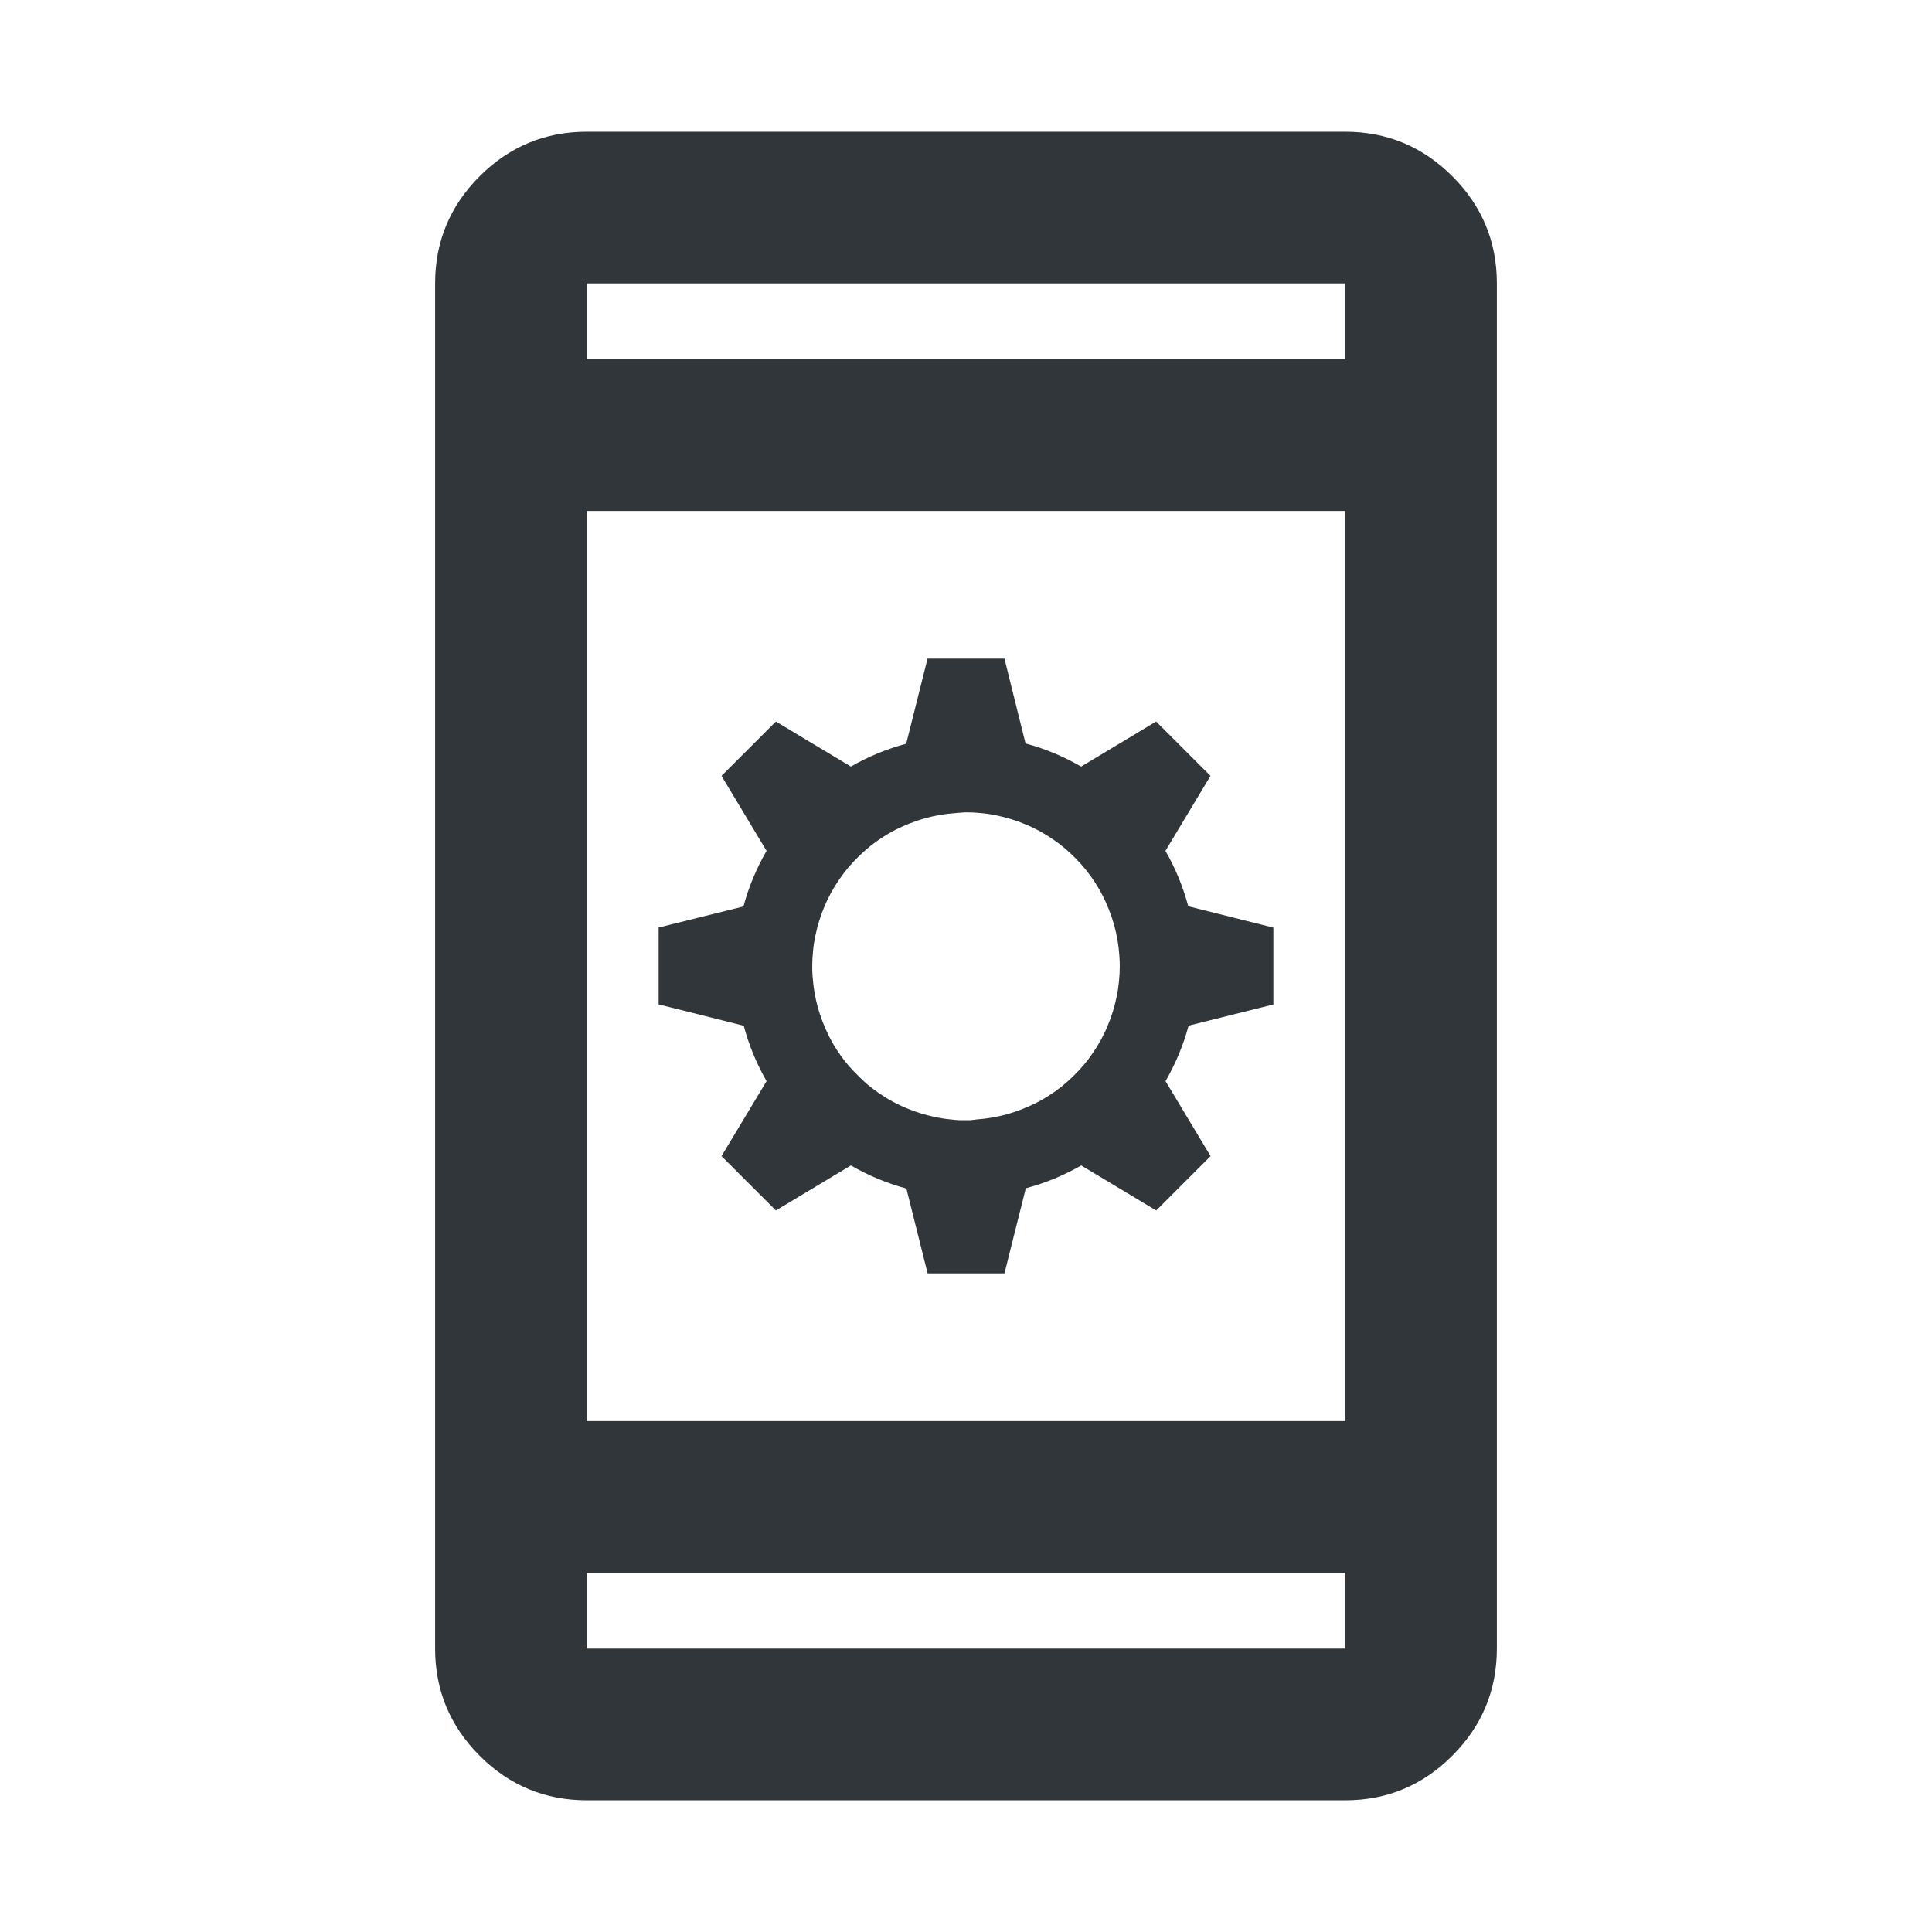 <?xml version="1.0" encoding="UTF-8" standalone="no"?>
<svg
   viewBox="0 0 22 22"
   version="1.1"
   id="svg1"
   sodipodi:docname="kdeconnect-tray.svg"
   inkscape:version="1.3.2 (091e20ef0f, 2023-11-25)"
   xmlns:inkscape="http://www.inkscape.org/namespaces/inkscape"
   xmlns:sodipodi="http://sodipodi.sourceforge.net/DTD/sodipodi-0.dtd"
   xmlns="http://www.w3.org/2000/svg"
   xmlns:svg="http://www.w3.org/2000/svg">
  <sodipodi:namedview
     id="namedview1"
     pagecolor="#ffffff"
     bordercolor="#000000"
     borderopacity="0.25"
     inkscape:showpageshadow="2"
     inkscape:pageopacity="0.0"
     inkscape:pagecheckerboard="0"
     inkscape:deskcolor="#d1d1d1"
     inkscape:zoom="27.909091"
     inkscape:cx="11"
     inkscape:cy="11"
     inkscape:window-width="1536"
     inkscape:window-height="812"
     inkscape:window-x="0"
     inkscape:window-y="0"
     inkscape:window-maximized="1"
     inkscape:current-layer="svg1" />
  <defs
     id="defs3051">
    <style
       type="text/css"
       id="current-color-scheme">
      .ColorScheme-Text {
        color:#232629;
      }
      </style>
  </defs>
  <path
     d="M 6.682,20.5 Q 5.969,20.5 5.462,19.993 4.955,19.485 4.955,18.773 V 3.227 q 0,-0.713 0.507,-1.22 Q 5.969,1.5 6.682,1.5 h 8.636 q 0.712,0 1.22,0.507 0.507,0.507 0.507,1.22 v 15.545 q 0,0.713 -0.507,1.22 Q 16.031,20.5 15.318,20.5 Z m 0,-2.591 v 0.864 h 8.636 v -0.864 z m 0,-1.727 h 8.636 V 5.818 H 6.682 Z m 0,-12.091 h 8.636 V 3.227 H 6.682 Z m 0,0 V 3.227 Z m 0,13.818 v 0.864 z"
     id="path1"
     style="color:#31363b;fill:currentColor"
     class="ColorScheme-Text" />
  <path
     d="m 11.875,7.5 h 0.875 m -2.188,0 -0.243,0.969 C 10.099,8.528 9.887,8.615 9.689,8.729 L 8.835,8.216 8.216,8.835 8.729,9.689 C 8.614,9.888 8.525,10.1 8.466,10.322 L 7.5,10.562 v 0.875 L 8.469,11.68 c 0.059,0.221 0.146,0.433 0.26,0.631 l -0.513,0.854 0.619,0.619 0.854,-0.513 c 0.198,0.115 0.411,0.203 0.632,0.263 L 10.563,14.5 h 0.875 l 0.243,-0.969 c 0.221,-0.059 0.433,-0.146 0.631,-0.26 l 0.854,0.513 0.619,-0.619 -0.513,-0.854 c 0.115,-0.198 0.203,-0.411 0.263,-0.632 L 14.5,11.438 v -0.875 L 13.531,10.32 C 13.472,10.099 13.385,9.887 13.271,9.689 L 13.784,8.835 13.165,8.216 12.311,8.729 C 12.112,8.614 11.9,8.525 11.678,8.466 L 11.438,7.5 Z M 11,9.25 c 0.058,-4e-5 0.116,0.003 0.174,0.009 0.058,0.005 0.116,0.014 0.173,0.026 0.058,0.012 0.115,0.027 0.171,0.044 0.056,0.017 0.11,0.037 0.164,0.06 0.054,0.022 0.106,0.048 0.157,0.075 0.051,0.028 0.101,0.059 0.149,0.092 0.049,0.033 0.095,0.068 0.14,0.106 0.045,0.038 0.087,0.078 0.128,0.12 0.04,0.041 0.079,0.085 0.115,0.13 0.037,0.046 0.071,0.094 0.103,0.144 0.032,0.049 0.061,0.1 0.087,0.152 0.026,0.052 0.049,0.105 0.07,0.159 0.021,0.054 0.04,0.11 0.056,0.166 0.015,0.056 0.028,0.113 0.038,0.171 0.01,0.058 0.017,0.116 0.021,0.174 0.003,0.041 0.005,0.082 0.005,0.123 5e-5,0.058 -0.003,0.116 -0.009,0.174 -0.006,0.058 -0.014,0.116 -0.026,0.173 -0.012,0.058 -0.027,0.115 -0.044,0.171 -0.017,0.056 -0.037,0.11 -0.06,0.164 -0.022,0.054 -0.048,0.106 -0.075,0.157 -0.028,0.051 -0.059,0.101 -0.092,0.149 -0.033,0.049 -0.068,0.095 -0.106,0.14 -0.038,0.045 -0.078,0.087 -0.12,0.128 -0.041,0.04 -0.085,0.079 -0.13,0.115 -0.046,0.037 -0.094,0.071 -0.144,0.103 -0.049,0.032 -0.1,0.061 -0.152,0.087 -0.052,0.026 -0.105,0.049 -0.159,0.07 -0.054,0.021 -0.11,0.04 -0.166,0.056 -0.056,0.015 -0.113,0.028 -0.171,0.038 -0.058,0.01 -0.116,0.017 -0.174,0.021 -0.024,0.004 -0.049,0.006 -0.073,0.009 H 10.93 c -0.035,-0.002 -0.07,-0.004 -0.104,-0.009 -0.058,-0.005 -0.116,-0.014 -0.173,-0.026 -0.058,-0.012 -0.115,-0.027 -0.171,-0.044 -0.056,-0.017 -0.11,-0.037 -0.164,-0.06 -0.054,-0.022 -0.106,-0.048 -0.157,-0.075 -0.051,-0.028 -0.101,-0.059 -0.149,-0.092 -0.049,-0.033 -0.095,-0.068 -0.14,-0.106 -0.026,-0.023 -0.052,-0.047 -0.077,-0.072 l -0.077,-0.077 c -0.031,-0.033 -0.061,-0.066 -0.089,-0.101 -0.037,-0.046 -0.071,-0.094 -0.103,-0.144 -0.032,-0.049 -0.061,-0.1 -0.087,-0.152 -0.026,-0.052 -0.049,-0.105 -0.07,-0.159 -0.021,-0.054 -0.04,-0.11 -0.056,-0.166 -0.015,-0.056 -0.028,-0.113 -0.038,-0.171 -0.01,-0.058 -0.017,-0.116 -0.021,-0.174 -0.004,-0.041 -0.005,-0.082 -0.005,-0.123 -5e-5,-0.058 0.003,-0.116 0.009,-0.174 0.005,-0.058 0.014,-0.116 0.026,-0.173 0.012,-0.058 0.027,-0.115 0.044,-0.171 0.017,-0.056 0.037,-0.11 0.06,-0.164 0.022,-0.054 0.048,-0.106 0.075,-0.157 0.028,-0.051 0.059,-0.101 0.092,-0.149 0.033,-0.049 0.068,-0.095 0.106,-0.14 0.038,-0.045 0.078,-0.087 0.12,-0.128 0.041,-0.04 0.085,-0.079 0.13,-0.115 0.046,-0.037 0.094,-0.071 0.144,-0.103 0.049,-0.032 0.1,-0.061 0.152,-0.087 0.052,-0.026 0.105,-0.049 0.159,-0.07 0.054,-0.021 0.11,-0.04 0.166,-0.056 0.056,-0.015 0.113,-0.028 0.171,-0.038 0.058,-0.01 0.116,-0.017 0.174,-0.021 0.041,-0.004 0.082,-0.007 0.123,-0.009 z"
     style="color:#31363b;fill:currentColor"
     id="path1-6"
     class="ColorScheme-Text" />
</svg>
